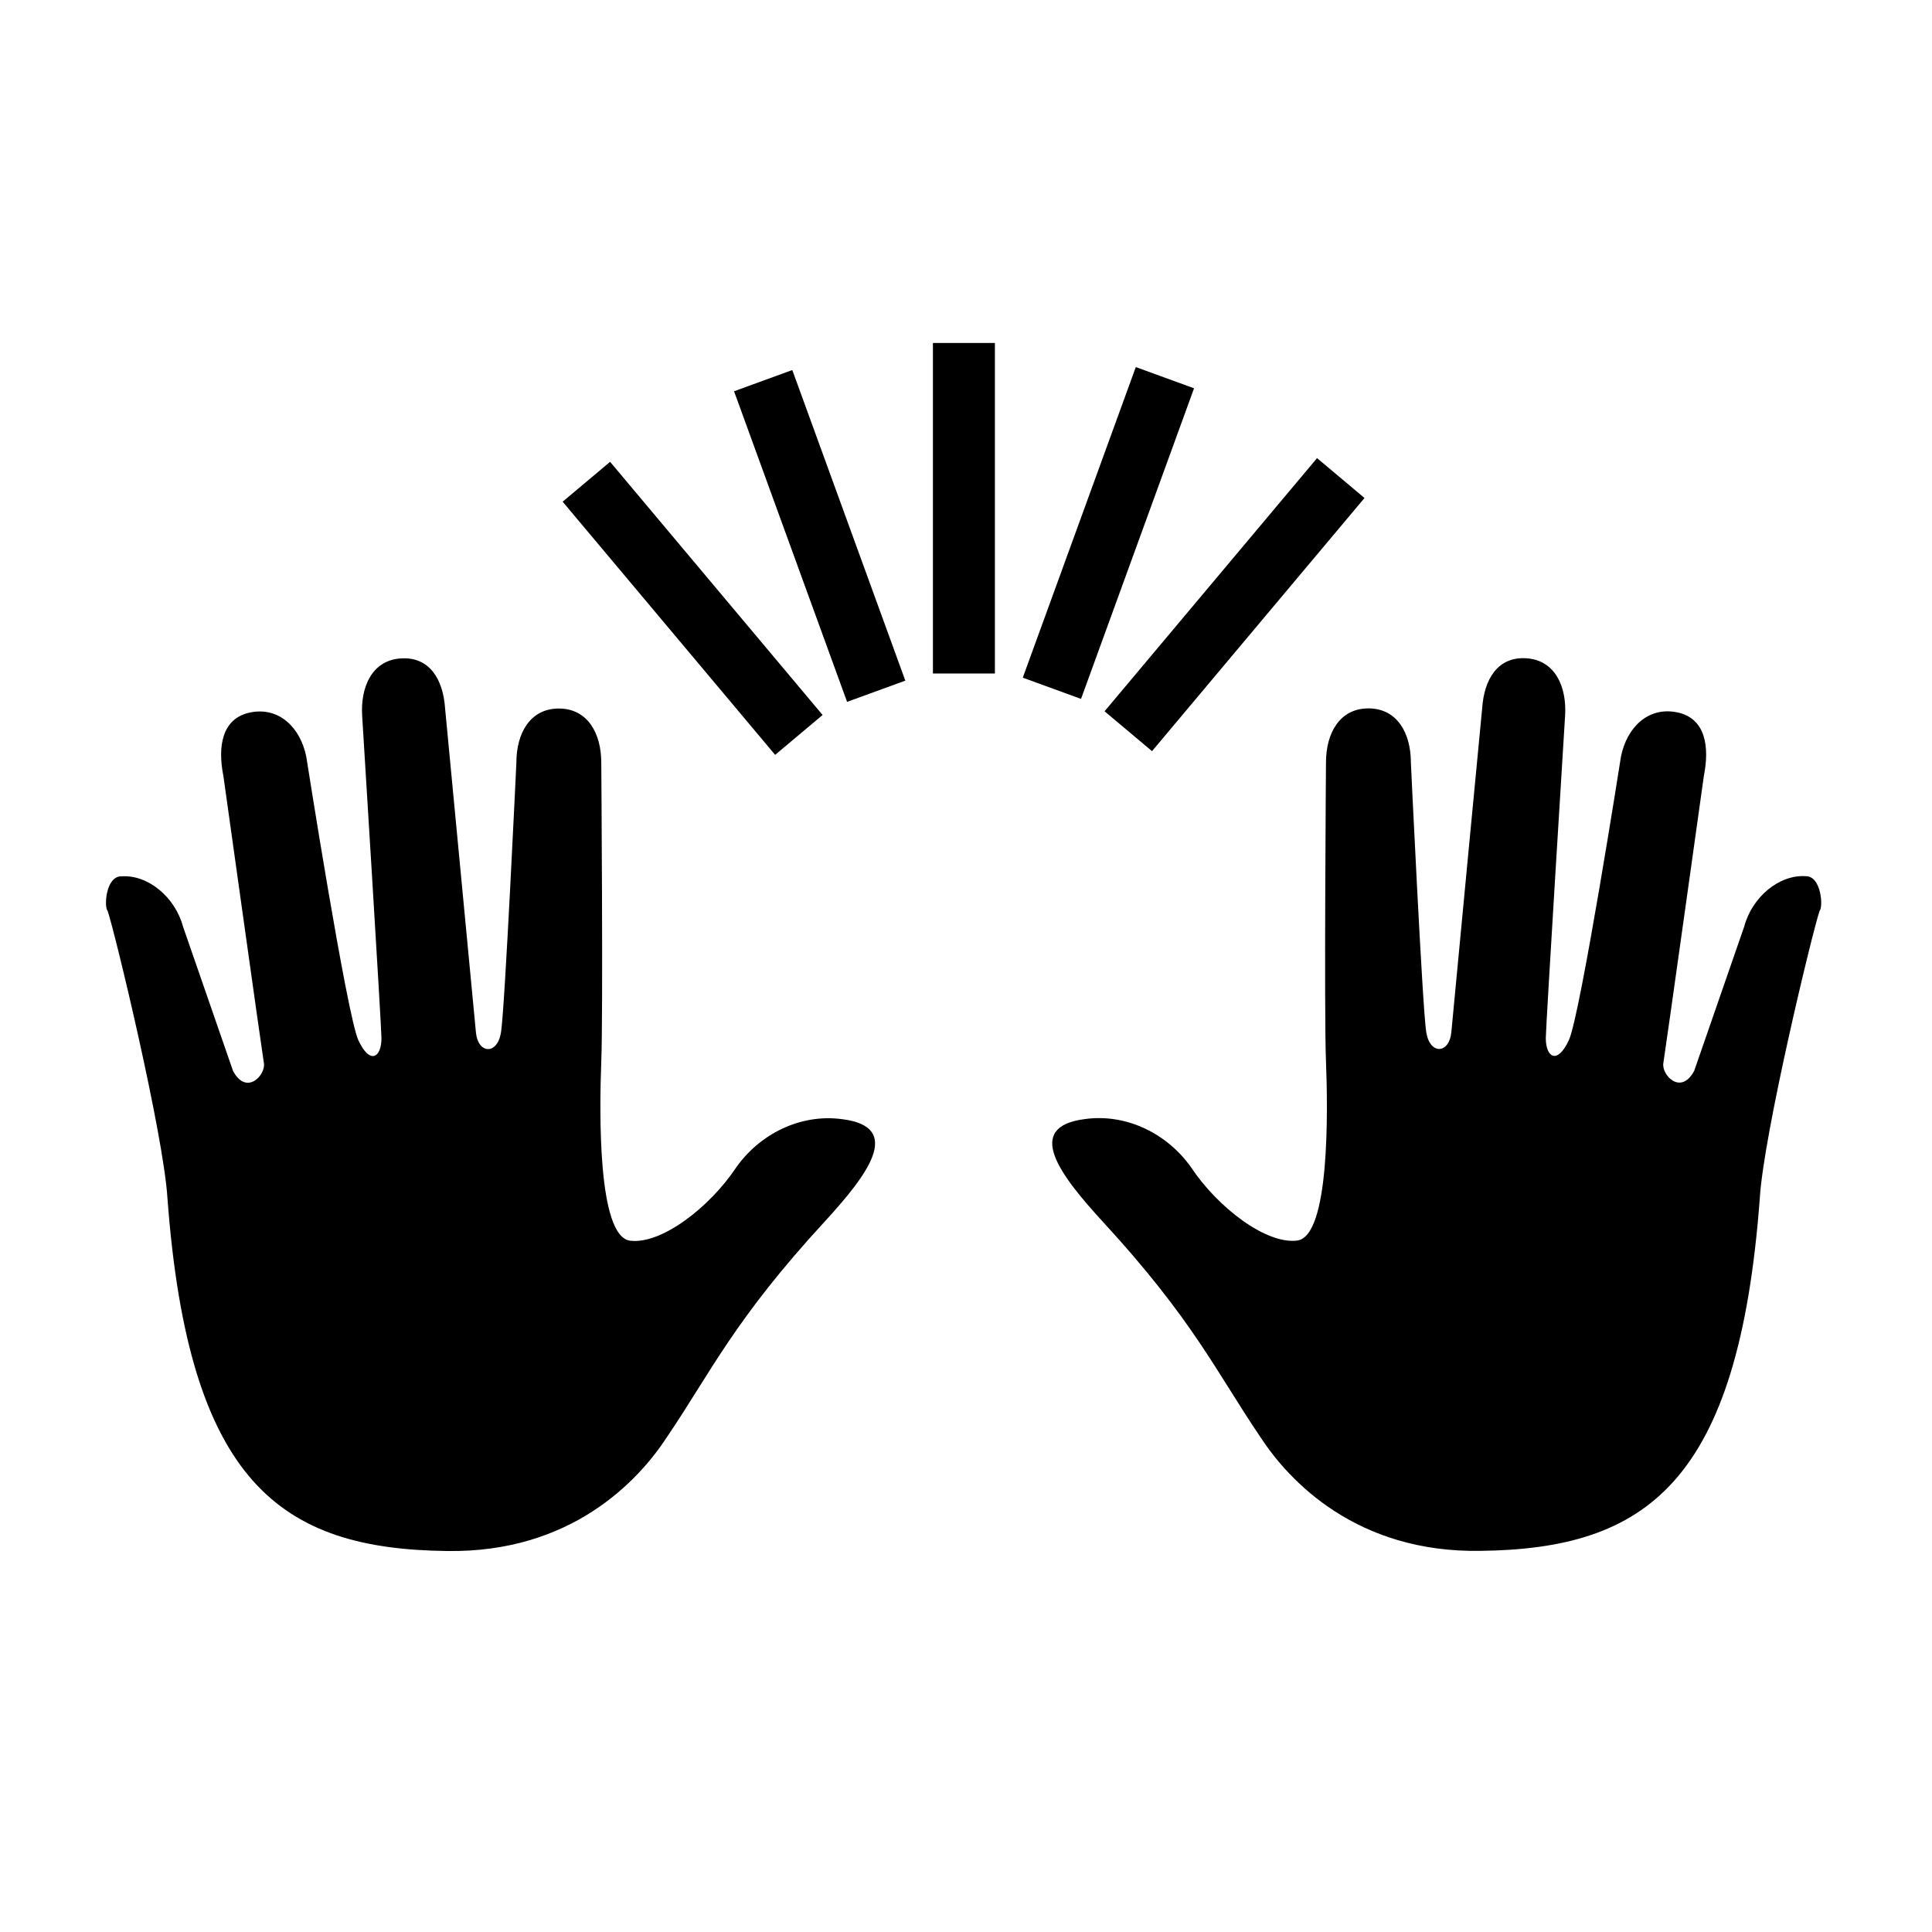 <?xml version="1.0" encoding="UTF-8"?>
<svg width="128pt" height="128pt" version="1.1" viewBox="0 0 128 128" xmlns="http://www.w3.org/2000/svg">
 <g>
  <path d="m119.65 58.051c-1.789-0.129-3.578 1.406-4.086 3.32l-3.32 9.578c-0.895 1.66-2.172 0.254-2.043-0.512s2.684-19.031 2.684-19.031c0.383-1.918 0.129-3.832-1.789-4.215-1.918-0.383-3.32 1.02-3.703 2.938 0 0-2.684 17.117-3.449 18.777-0.766 1.66-1.531 1.148-1.531-0.129 0-0.766 1.277-21.332 1.277-21.332 0.129-1.918-0.641-3.703-2.555-3.832-1.918-0.129-2.812 1.406-2.938 3.32 0 0-1.918 20.055-2.043 21.461-0.129 1.406-1.406 1.531-1.66 0s-1.02-17.883-1.02-17.883c0-1.918-0.895-3.578-2.812-3.578-1.918 0-2.812 1.66-2.812 3.578 0 0-0.129 16.73 0 19.801 0.129 3.32 0.254 11.625-1.918 11.879-2.043 0.254-5.238-2.172-7.023-4.856-1.531-2.172-4.215-3.578-7.023-3.195-4.086 0.512-1.66 3.703 1.148 6.769 6.004 6.516 7.535 9.965 10.473 14.305 1.918 2.938 6.387 7.664 14.562 7.535 10.984-0.129 17.117-4.473 18.523-23.375 0.254-4.215 3.449-17.5 3.961-19.031 0.246-0.246 0.117-2.293-0.902-2.293z"/>
  <path d="m7.133 60.352c0.512 1.531 3.703 14.816 3.961 19.031 1.406 18.906 7.535 23.246 18.523 23.375 8.176 0.129 12.645-4.598 14.562-7.535 2.938-4.344 4.473-7.793 10.473-14.305 2.812-3.066 5.238-6.258 1.148-6.769-2.812-0.383-5.492 1.02-7.023 3.195-1.789 2.684-4.981 5.109-7.023 4.856-2.172-0.254-2.043-8.559-1.918-11.879 0.129-3.066 0-19.801 0-19.801 0-1.918-0.895-3.578-2.812-3.578-1.918 0-2.812 1.66-2.812 3.578 0 0-0.766 16.348-1.02 17.883-0.254 1.531-1.531 1.406-1.66 0s-2.043-21.461-2.043-21.461c-0.125-1.918-1.02-3.449-2.938-3.32-1.918 0.125-2.684 1.918-2.555 3.832 0 0 1.277 20.566 1.277 21.332 0 1.277-0.766 1.789-1.531 0.129-0.766-1.66-3.449-18.777-3.449-18.777-0.383-1.918-1.789-3.32-3.703-2.938-1.918 0.383-2.172 2.301-1.789 4.215 0 0 2.555 18.266 2.684 19.031 0.125 0.766-1.148 2.172-2.043 0.512l-3.32-9.578c-0.512-1.918-2.301-3.449-4.086-3.32-1.031-0.008-1.156 2.039-0.902 2.293z"/>
  <path d="m61.809 22.723h4.106v21.898h-4.106z"/>
  <path d="m48.633 25.922 3.859-1.406 7.488 20.578-3.859 1.406z"/>
  <path d="m37.277 33.238 3.144-2.641 14.078 16.773-3.144 2.641z"/>
  <path d="m73.18 47.125 14.078-16.773 3.144 2.641-14.078 16.773z"/>
  <path d="m67.762 44.898 7.488-20.578 3.859 1.406-7.488 20.578z"/>
 </g>
</svg>
